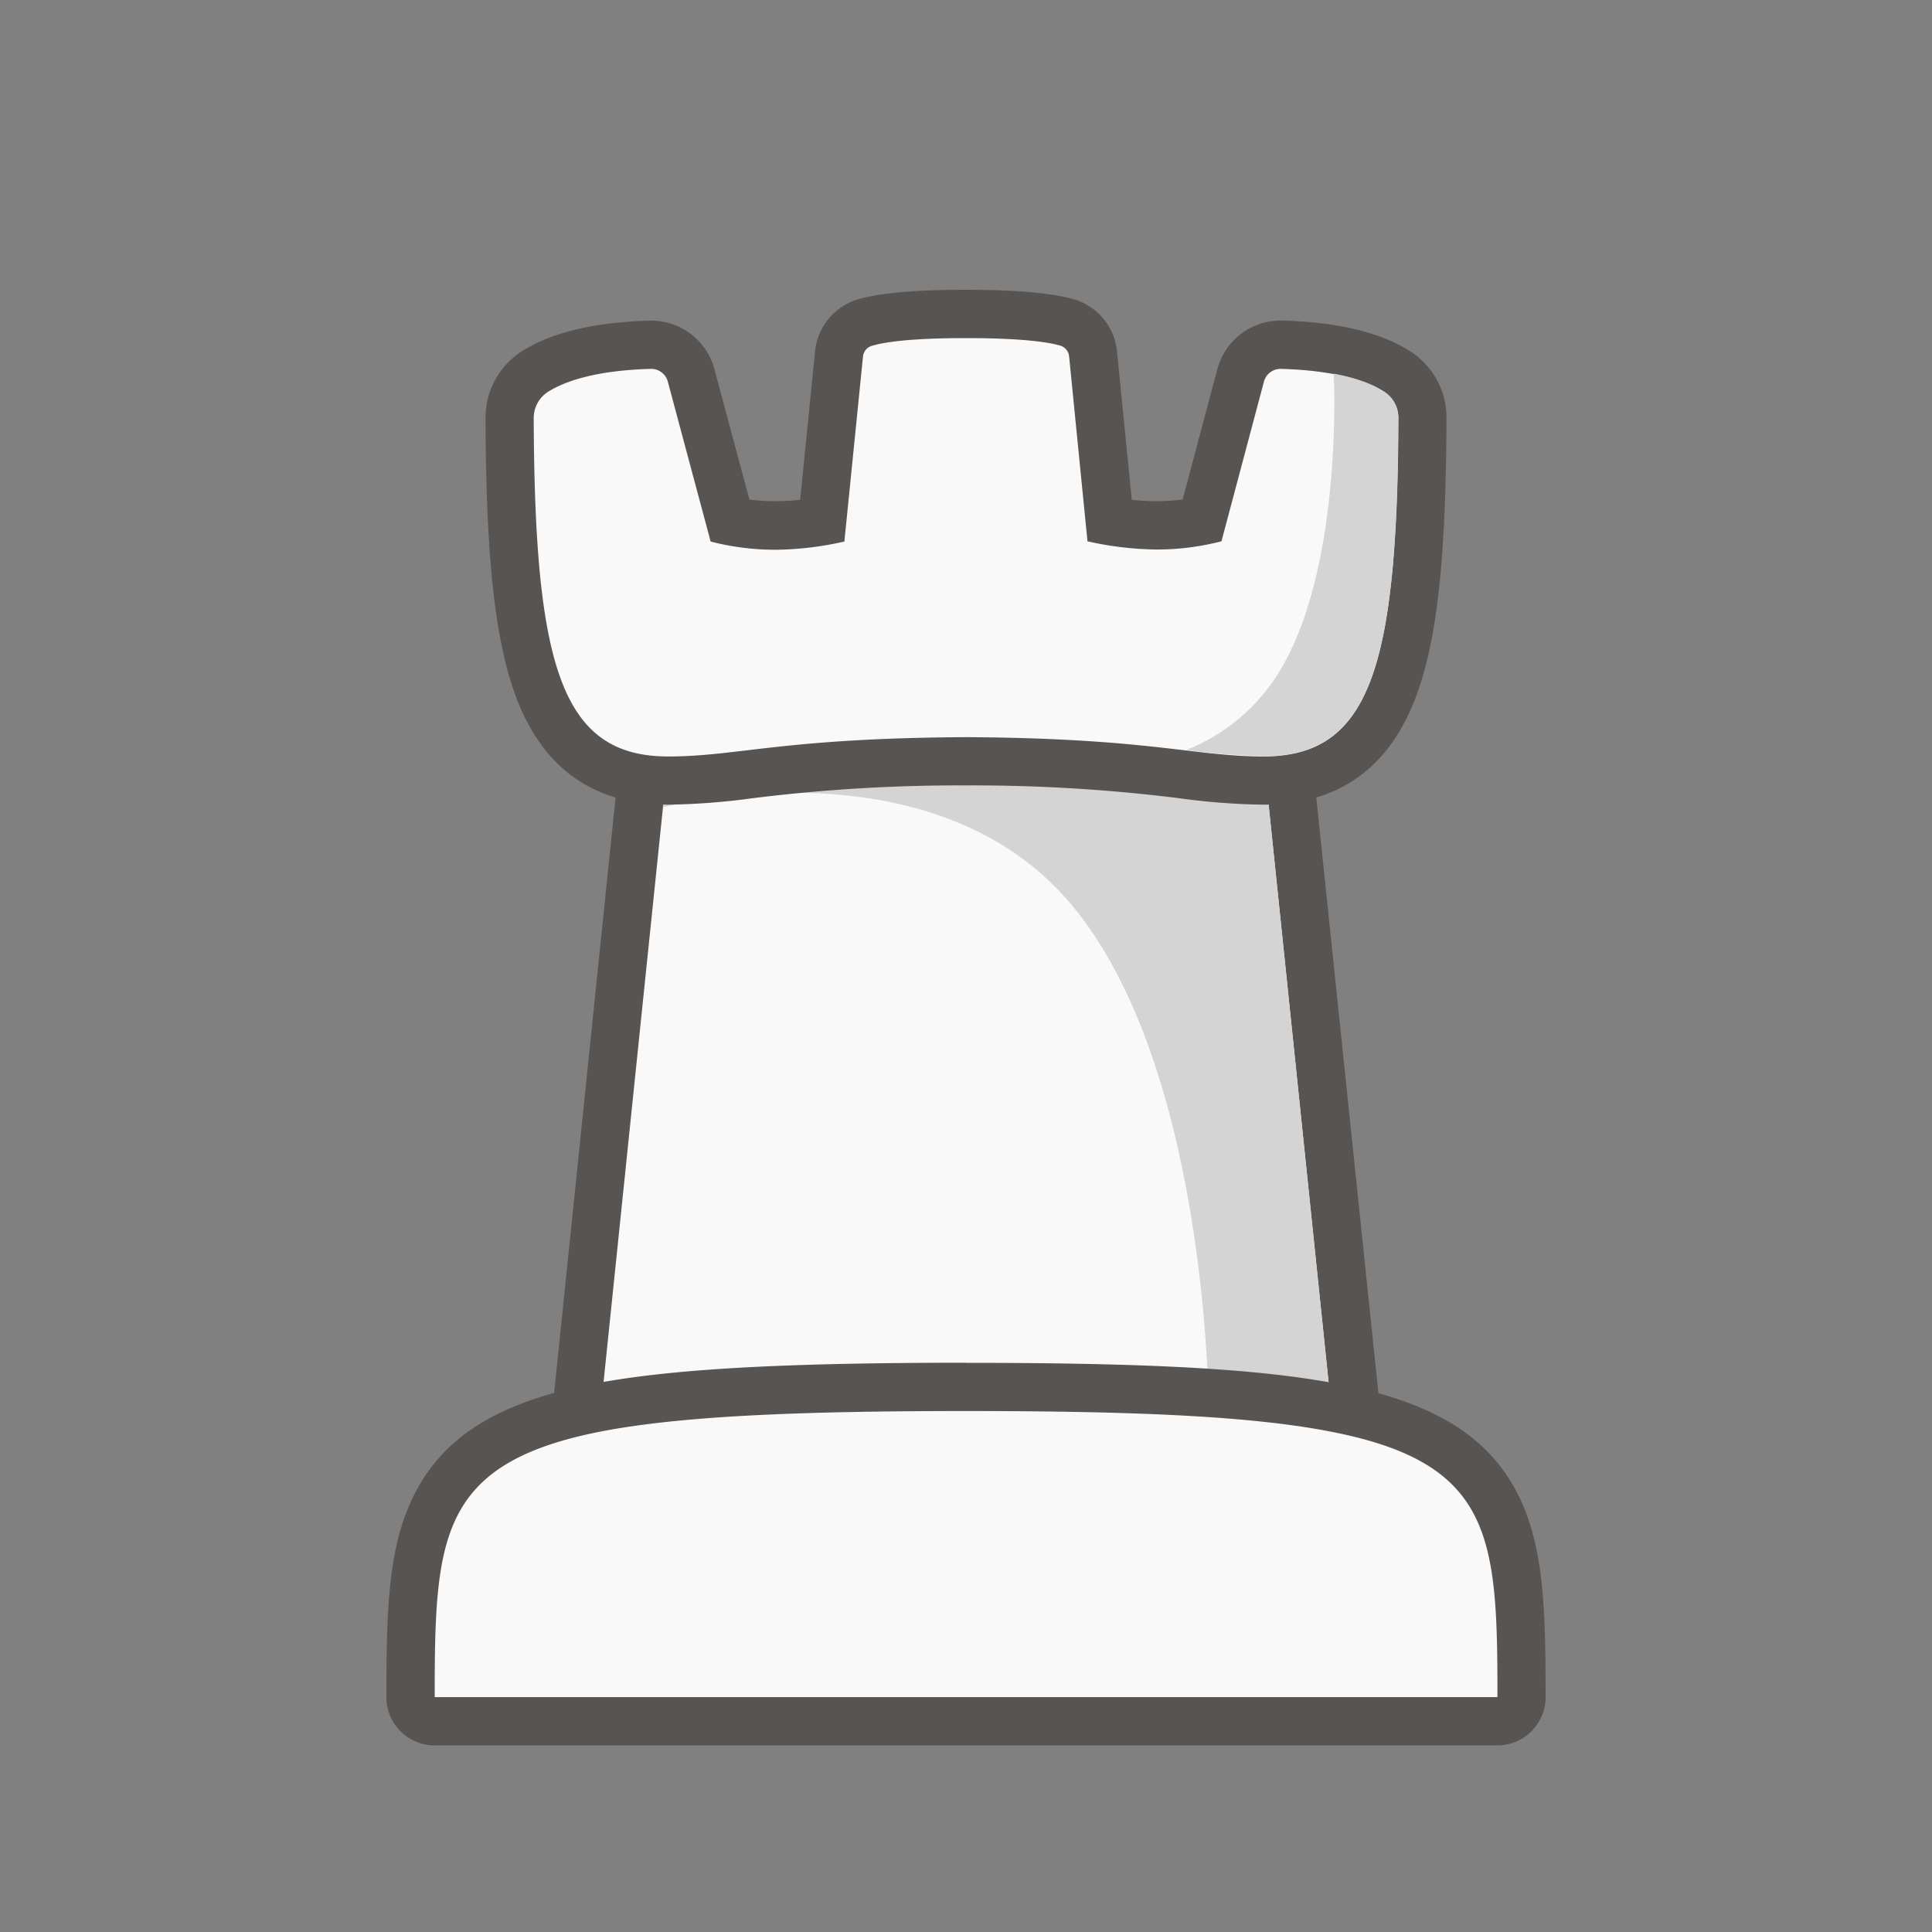 <svg xmlns="http://www.w3.org/2000/svg" viewBox="0 0 400 400"><rect x="0" y="0" width="400" height="400" fill="#808080" stroke="none"/><defs><style>.cls-1{fill:#f9f9f9;}.cls-2{fill:#575452;}.cls-3{fill:#d4d4d4;}</style></defs><g id="Layer_1" data-name="Layer 1"><path class="cls-1" d="M276.13,301.52a4.75,4.75,0,0,1-1-.1c-14.91-3-37.39-4.29-75.17-4.29s-60.15,1.27-75.12,4.25a5.41,5.41,0,0,1-1,.09,5,5,0,0,1-5-5.5l14.47-139.88a5,5,0,0,1,5-4.48A128.64,128.64,0,0,0,154,150.38,365.17,365.17,0,0,1,200,147.62a365.11,365.11,0,0,1,46,2.76,128.33,128.33,0,0,0,15.65,1.23,5,5,0,0,1,5,4.48L281.09,296a5,5,0,0,1-5,5.5Z"/><path class="cls-2" d="M200,152.61c38.07.2,47.3,4,61.62,4l14.53,139.93c-16.32-3.29-40.42-4.39-76.15-4.39s-59.79,1.1-76.11,4.34L138.35,156.6c14.32,0,23.6-3.79,61.63-4m0-10h-.05a370.42,370.42,0,0,0-46.49,2.79,125.14,125.14,0,0,1-15.08,1.2,10,10,0,0,0-9.93,9L114,295.45a10,10,0,0,0,11.87,10.82c14.63-2.91,36.81-4.15,74.16-4.15s59.61,1.25,74.17,4.19a9.5,9.5,0,0,0,2,.2,10,10,0,0,0,9.92-11L271.53,155.57a10,10,0,0,0-9.93-8.95,123.9,123.9,0,0,1-15.06-1.19,367.52,367.52,0,0,0-46.51-2.8Z"/><path class="cls-3" d="M276.14,296.53a198.81,198.81,0,0,0-25.85-3.14s.25-72.46-28.85-106.54-84.18-19.72-84.18-19.72l1.1-10.53c14.32,0,23.6-3.79,61.63-4,38.07.2,47.3,4,61.62,4Z"/><path class="cls-1" d="M90,356.36a5,5,0,0,1-5-5c0-31.41,0-52.17,37.89-59.78,15.66-3.11,38.71-4.44,77.08-4.44s61.55,1.34,77.14,4.49C315,299.19,315,320,315,351.37a5,5,0,0,1-5,5Z"/><path class="cls-2" d="M200,292.14c35.73,0,59.83,1.1,76.15,4.39,33,6.59,33.88,22,33.88,54.84H90c0-32.83.85-48.25,33.88-54.89,16.32-3.24,40.42-4.34,76.11-4.34m0-10c-38.73,0-62.07,1.35-78,4.53-19.18,3.86-30.38,10.95-36.33,23C80.4,320.2,80,333,80,351.37a10,10,0,0,0,10,10H310a10,10,0,0,0,10-10c0-18.35-.39-31.17-5.59-41.68-5.95-12.05-17.15-19.12-36.32-22.95-16.13-3.25-38.76-4.58-78.1-4.58Z"/><path class="cls-1" d="M261.6,161.59a135.3,135.3,0,0,1-16.82-1.3A354.92,354.92,0,0,0,200,157.6a350.69,350.69,0,0,0-44.76,2.69,135.76,135.76,0,0,1-16.84,1.3c-27.53,0-32.66-25.27-32.84-75a11.34,11.34,0,0,1,5.18-9.6c5.3-3.42,13.35-5.3,23.93-5.59h.23a8.54,8.54,0,0,1,8.23,6.32l8.09,30.21a50.51,50.51,0,0,0,9.33.91,60,60,0,0,0,9.73-.88l3.47-34.61a7.54,7.54,0,0,1,5.43-6.53c4-1.16,11-1.75,20.84-1.75s16.91.59,20.89,1.75a7.56,7.56,0,0,1,5.44,6.55l3.43,34.59a60.5,60.5,0,0,0,9.77.88,50.7,50.7,0,0,0,9.33-.91l8-30.2a8.53,8.53,0,0,1,8.23-6.33h.23c10.59.29,18.65,2.17,24,5.6a11.33,11.33,0,0,1,5.19,9.61C294.31,136.33,289.17,161.59,261.6,161.59Z"/><path class="cls-2" d="M200,70c11.89,0,17.18.88,19.49,1.55a2.58,2.58,0,0,1,1.86,2.25l3.8,38.27a67.75,67.75,0,0,0,14.37,1.7,53.48,53.48,0,0,0,13.37-1.7L261.69,79a3.56,3.56,0,0,1,3.41-2.63h.09c12,.33,18.28,2.79,21.41,4.8a6.43,6.43,0,0,1,2.9,5.4c-.19,51.44-5.82,70.05-27.9,70.05-14.32,0-23.55-3.79-61.62-4-38,.2-47.31,4-61.63,4-22.08,0-27.66-18.61-27.85-70.06a6.42,6.42,0,0,1,2.89-5.39c3.12-2,9.36-4.47,21.37-4.8h.09A3.56,3.56,0,0,1,138.26,79l8.87,33.12a53.48,53.48,0,0,0,13.37,1.7,67,67,0,0,0,14.32-1.7l3.85-38.28a2.56,2.56,0,0,1,1.85-2.24C182.82,70.9,188.09,70,200,70m0-10c-10.49,0-17.77.64-22.25,1.94a12.53,12.53,0,0,0-9,10.83l-3.09,30.71a49,49,0,0,1-5.15.29,44.74,44.74,0,0,1-5.35-.34L147.9,76.39a13.53,13.53,0,0,0-13.05-10h-.36c-11.51.32-20.43,2.47-26.51,6.39a16.29,16.29,0,0,0-7.46,13.81c.11,29.37,2,46.12,6.36,57.81,5.55,14.74,16.14,22.2,31.47,22.2a143.55,143.55,0,0,0,17.43-1.33,345,345,0,0,1,44.2-2.66,344.82,344.82,0,0,1,44.21,2.66,141.09,141.09,0,0,0,17.41,1.33c15.33,0,25.93-7.46,31.49-22.18,4.43-11.71,6.28-28.46,6.39-57.82A16.26,16.26,0,0,0,292,72.76c-6.09-3.92-15-6.07-26.52-6.39h-.37a13.52,13.52,0,0,0-13.05,10l-7.21,27.06a44.57,44.57,0,0,1-5.34.34,47.25,47.25,0,0,1-5.19-.3l-3.05-30.68a12.53,12.53,0,0,0-9-10.85C217.75,60.68,210.47,60,200,60Z"/><path class="cls-3" d="M289.52,86.34v.19c0,10.58-.3,19.72-.9,27.65-.1,1.1-.15,2.15-.25,3.14-.4,4.1-.85,7.84-1.45,11.23-.1.85-.3,1.7-.45,2.55-.15.65-.3,1.35-.45,2q-.3,1.35-.6,2.55c-.25.85-.45,1.65-.7,2.39a39.51,39.51,0,0,1-3.39,8c-.25.45-.55.9-.85,1.35-.15.25-.35.5-.5.74a12.08,12.08,0,0,1-1,1.25,18.85,18.85,0,0,1-4.94,4.24c-.5.3-1,.55-1.5.8-.05.05-.1.05-.2.1a20.94,20.94,0,0,1-3.09,1.1,17.06,17.06,0,0,1-2.3.5,30.22,30.22,0,0,1-3.14.4c-.7,0-1.45,0-2.2,0a129.15,129.15,0,0,1-16-1.25,39.5,39.5,0,0,0,16.52-12.28c13.27-16.66,14.22-49.4,14.12-61.28-.05-2.44-.1-4-.1-4.34a37,37,0,0,1,5.79,1.5,21.34,21.34,0,0,1,4.64,2.2A6.33,6.33,0,0,1,289.52,86.34Z"/></g></svg>